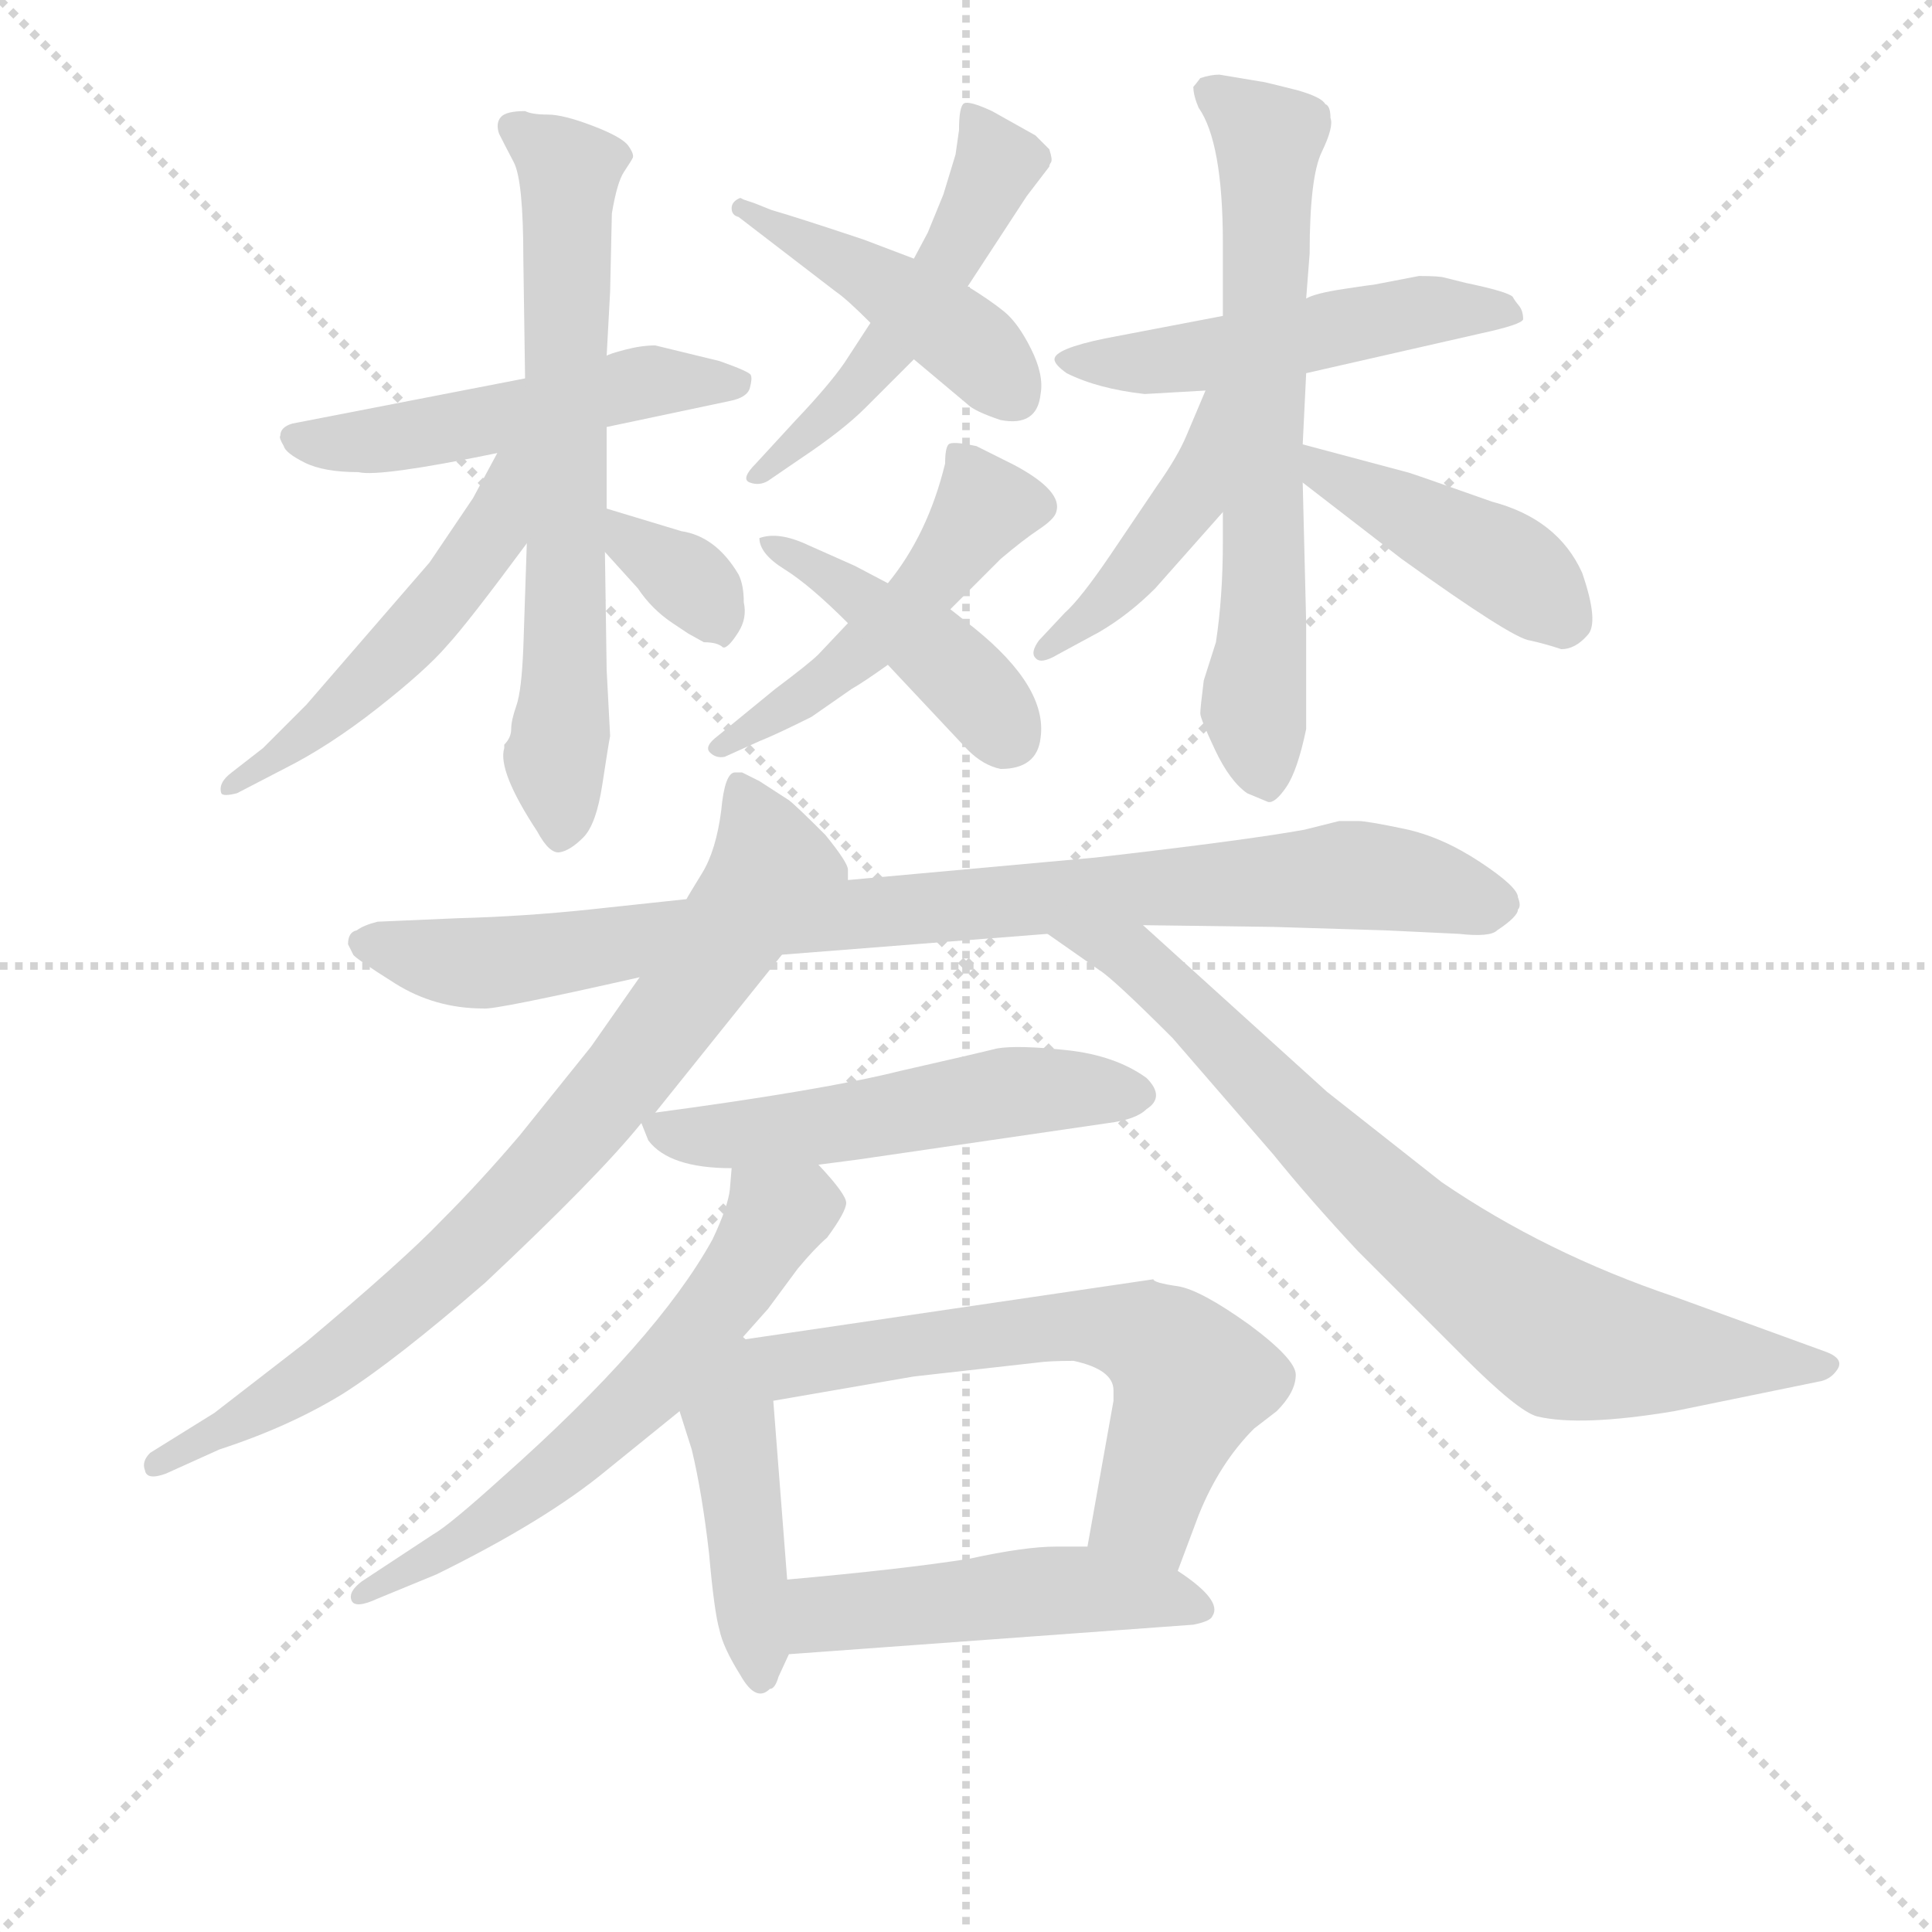 <svg version="1.1" viewBox="0 0 1024 1024" xmlns="http://www.w3.org/2000/svg">
  <g stroke="lightgray" stroke-dasharray="1,1" stroke-width="1" transform="scale(4, 4)">
    <line x1="0" y1="0" x2="256" y2="256"></line>
    <line x1="256" y1="0" x2="0" y2="256"></line>
    <line x1="128" y1="0" x2="128" y2="256"></line>
    <line x1="0" y1="128" x2="256" y2="128"></line>
  </g>
<g transform="scale(0.92, -0.92) translate(60, -900)">
   <style type="text/css">
    @keyframes keyframes0 {
      from {
       stroke: blue;
       stroke-dashoffset: 518;
       stroke-width: 128;
       }
       63% {
       animation-timing-function: step-end;
       stroke: blue;
       stroke-dashoffset: 0;
       stroke-width: 128;
       }
       to {
       stroke: black;
       stroke-width: 1024;
       }
       }
       #make-me-a-hanzi-animation-0 {
         animation: keyframes0 0.672s both;
         animation-delay: 0s;
         animation-timing-function: linear;
       }
    @keyframes keyframes1 {
      from {
       stroke: blue;
       stroke-dashoffset: 675;
       stroke-width: 128;
       }
       69% {
       animation-timing-function: step-end;
       stroke: blue;
       stroke-dashoffset: 0;
       stroke-width: 128;
       }
       to {
       stroke: black;
       stroke-width: 1024;
       }
       }
       #make-me-a-hanzi-animation-1 {
         animation: keyframes1 0.799s both;
         animation-delay: 0.672s;
         animation-timing-function: linear;
       }
    @keyframes keyframes2 {
      from {
       stroke: blue;
       stroke-dashoffset: 515;
       stroke-width: 128;
       }
       63% {
       animation-timing-function: step-end;
       stroke: blue;
       stroke-dashoffset: 0;
       stroke-width: 128;
       }
       to {
       stroke: black;
       stroke-width: 1024;
       }
       }
       #make-me-a-hanzi-animation-2 {
         animation: keyframes2 0.669s both;
         animation-delay: 1.471s;
         animation-timing-function: linear;
       }
    @keyframes keyframes3 {
      from {
       stroke: blue;
       stroke-dashoffset: 348;
       stroke-width: 128;
       }
       53% {
       animation-timing-function: step-end;
       stroke: blue;
       stroke-dashoffset: 0;
       stroke-width: 128;
       }
       to {
       stroke: black;
       stroke-width: 1024;
       }
       }
       #make-me-a-hanzi-animation-3 {
         animation: keyframes3 0.533s both;
         animation-delay: 2.14s;
         animation-timing-function: linear;
       }
    @keyframes keyframes4 {
      from {
       stroke: blue;
       stroke-dashoffset: 516;
       stroke-width: 128;
       }
       63% {
       animation-timing-function: step-end;
       stroke: blue;
       stroke-dashoffset: 0;
       stroke-width: 128;
       }
       to {
       stroke: black;
       stroke-width: 1024;
       }
       }
       #make-me-a-hanzi-animation-4 {
         animation: keyframes4 0.67s both;
         animation-delay: 2.673s;
         animation-timing-function: linear;
       }
    @keyframes keyframes5 {
      from {
       stroke: blue;
       stroke-dashoffset: 449;
       stroke-width: 128;
       }
       59% {
       animation-timing-function: step-end;
       stroke: blue;
       stroke-dashoffset: 0;
       stroke-width: 128;
       }
       to {
       stroke: black;
       stroke-width: 1024;
       }
       }
       #make-me-a-hanzi-animation-5 {
         animation: keyframes5 0.615s both;
         animation-delay: 3.343s;
         animation-timing-function: linear;
       }
    @keyframes keyframes6 {
      from {
       stroke: blue;
       stroke-dashoffset: 499;
       stroke-width: 128;
       }
       62% {
       animation-timing-function: step-end;
       stroke: blue;
       stroke-dashoffset: 0;
       stroke-width: 128;
       }
       to {
       stroke: black;
       stroke-width: 1024;
       }
       }
       #make-me-a-hanzi-animation-6 {
         animation: keyframes6 0.656s both;
         animation-delay: 3.958s;
         animation-timing-function: linear;
       }
    @keyframes keyframes7 {
      from {
       stroke: blue;
       stroke-dashoffset: 433;
       stroke-width: 128;
       }
       58% {
       animation-timing-function: step-end;
       stroke: blue;
       stroke-dashoffset: 0;
       stroke-width: 128;
       }
       to {
       stroke: black;
       stroke-width: 1024;
       }
       }
       #make-me-a-hanzi-animation-7 {
         animation: keyframes7 0.602s both;
         animation-delay: 4.615s;
         animation-timing-function: linear;
       }
    @keyframes keyframes8 {
      from {
       stroke: blue;
       stroke-dashoffset: 516;
       stroke-width: 128;
       }
       63% {
       animation-timing-function: step-end;
       stroke: blue;
       stroke-dashoffset: 0;
       stroke-width: 128;
       }
       to {
       stroke: black;
       stroke-width: 1024;
       }
       }
       #make-me-a-hanzi-animation-8 {
         animation: keyframes8 0.67s both;
         animation-delay: 5.217s;
         animation-timing-function: linear;
       }
    @keyframes keyframes9 {
      from {
       stroke: blue;
       stroke-dashoffset: 667;
       stroke-width: 128;
       }
       68% {
       animation-timing-function: step-end;
       stroke: blue;
       stroke-dashoffset: 0;
       stroke-width: 128;
       }
       to {
       stroke: black;
       stroke-width: 1024;
       }
       }
       #make-me-a-hanzi-animation-9 {
         animation: keyframes9 0.793s both;
         animation-delay: 5.887s;
         animation-timing-function: linear;
       }
    @keyframes keyframes10 {
      from {
       stroke: blue;
       stroke-dashoffset: 437;
       stroke-width: 128;
       }
       59% {
       animation-timing-function: step-end;
       stroke: blue;
       stroke-dashoffset: 0;
       stroke-width: 128;
       }
       to {
       stroke: black;
       stroke-width: 1024;
       }
       }
       #make-me-a-hanzi-animation-10 {
         animation: keyframes10 0.606s both;
         animation-delay: 6.68s;
         animation-timing-function: linear;
       }
    @keyframes keyframes11 {
      from {
       stroke: blue;
       stroke-dashoffset: 432;
       stroke-width: 128;
       }
       58% {
       animation-timing-function: step-end;
       stroke: blue;
       stroke-dashoffset: 0;
       stroke-width: 128;
       }
       to {
       stroke: black;
       stroke-width: 1024;
       }
       }
       #make-me-a-hanzi-animation-11 {
         animation: keyframes11 0.602s both;
         animation-delay: 7.285s;
         animation-timing-function: linear;
       }
    @keyframes keyframes12 {
      from {
       stroke: blue;
       stroke-dashoffset: 916;
       stroke-width: 128;
       }
       75% {
       animation-timing-function: step-end;
       stroke: blue;
       stroke-dashoffset: 0;
       stroke-width: 128;
       }
       to {
       stroke: black;
       stroke-width: 1024;
       }
       }
       #make-me-a-hanzi-animation-12 {
         animation: keyframes12 0.995s both;
         animation-delay: 7.887s;
         animation-timing-function: linear;
       }
    @keyframes keyframes13 {
      from {
       stroke: blue;
       stroke-dashoffset: 808;
       stroke-width: 128;
       }
       72% {
       animation-timing-function: step-end;
       stroke: blue;
       stroke-dashoffset: 0;
       stroke-width: 128;
       }
       to {
       stroke: black;
       stroke-width: 1024;
       }
       }
       #make-me-a-hanzi-animation-13 {
         animation: keyframes13 0.908s both;
         animation-delay: 8.882s;
         animation-timing-function: linear;
       }
    @keyframes keyframes14 {
      from {
       stroke: blue;
       stroke-dashoffset: 782;
       stroke-width: 128;
       }
       72% {
       animation-timing-function: step-end;
       stroke: blue;
       stroke-dashoffset: 0;
       stroke-width: 128;
       }
       to {
       stroke: black;
       stroke-width: 1024;
       }
       }
       #make-me-a-hanzi-animation-14 {
         animation: keyframes14 0.886s both;
         animation-delay: 9.79s;
         animation-timing-function: linear;
       }
    @keyframes keyframes15 {
      from {
       stroke: blue;
       stroke-dashoffset: 536;
       stroke-width: 128;
       }
       64% {
       animation-timing-function: step-end;
       stroke: blue;
       stroke-dashoffset: 0;
       stroke-width: 128;
       }
       to {
       stroke: black;
       stroke-width: 1024;
       }
       }
       #make-me-a-hanzi-animation-15 {
         animation: keyframes15 0.686s both;
         animation-delay: 10.676s;
         animation-timing-function: linear;
       }
    @keyframes keyframes16 {
      from {
       stroke: blue;
       stroke-dashoffset: 614;
       stroke-width: 128;
       }
       67% {
       animation-timing-function: step-end;
       stroke: blue;
       stroke-dashoffset: 0;
       stroke-width: 128;
       }
       to {
       stroke: black;
       stroke-width: 1024;
       }
       }
       #make-me-a-hanzi-animation-16 {
         animation: keyframes16 0.75s both;
         animation-delay: 11.362s;
         animation-timing-function: linear;
       }
    @keyframes keyframes17 {
      from {
       stroke: blue;
       stroke-dashoffset: 441;
       stroke-width: 128;
       }
       59% {
       animation-timing-function: step-end;
       stroke: blue;
       stroke-dashoffset: 0;
       stroke-width: 128;
       }
       to {
       stroke: black;
       stroke-width: 1024;
       }
       }
       #make-me-a-hanzi-animation-17 {
         animation: keyframes17 0.609s both;
         animation-delay: 12.112s;
         animation-timing-function: linear;
       }
    @keyframes keyframes18 {
      from {
       stroke: blue;
       stroke-dashoffset: 632;
       stroke-width: 128;
       }
       67% {
       animation-timing-function: step-end;
       stroke: blue;
       stroke-dashoffset: 0;
       stroke-width: 128;
       }
       to {
       stroke: black;
       stroke-width: 1024;
       }
       }
       #make-me-a-hanzi-animation-18 {
         animation: keyframes18 0.764s both;
         animation-delay: 12.721s;
         animation-timing-function: linear;
       }
    @keyframes keyframes19 {
      from {
       stroke: blue;
       stroke-dashoffset: 493;
       stroke-width: 128;
       }
       62% {
       animation-timing-function: step-end;
       stroke: blue;
       stroke-dashoffset: 0;
       stroke-width: 128;
       }
       to {
       stroke: black;
       stroke-width: 1024;
       }
       }
       #make-me-a-hanzi-animation-19 {
         animation: keyframes19 0.651s both;
         animation-delay: 13.485s;
         animation-timing-function: linear;
       }
</style>
<path d="M 289.5 654.0 L 360.5 669.0 Q 370.5 671.0 372.0 676.5 Q 373.5 682.0 372.5 684.0 Q 371.5 686.0 354.5 692.0 L 317.5 701.0 Q 309.5 701.0 300.0 698.5 Q 290.5 696.0 289.5 695.0 L 242.5 682.0 L 108.5 656.0 Q 101.5 654.0 101.5 649.0 Q 100.5 648.0 103.5 643.0 Q 104.5 639.0 115.5 633.5 Q 126.5 628.0 146.5 628.0 Q 158.5 625.0 226.5 639.0 L 289.5 654.0 Z" fill="lightgray"></path> 
<path d="M 230.5 471.0 L 230.5 469.0 Q 226.5 456.0 249.5 421.0 Q 256.5 408.0 262.5 409.0 Q 268.5 410.0 276.0 417.5 Q 283.5 425.0 287.0 448.0 Q 290.5 471.0 291.5 476.0 L 289.5 514.0 L 288.5 582.0 L 289.5 607.0 L 289.5 654.0 L 289.5 695.0 L 291.5 732.0 L 292.5 777.0 Q 295.5 795.0 299.5 801.0 Q 303.5 807.0 304.5 809.0 Q 305.5 811.0 302.0 816.0 Q 298.5 821.0 281.5 827.5 Q 264.5 834.0 255.5 834.0 Q 246.5 834.0 242.5 836.0 Q 231.5 836.0 228.5 832.5 Q 225.5 829.0 227.5 823.0 Q 230.5 817.0 236.0 806.5 Q 241.5 796.0 241.5 751.0 L 242.5 682.0 L 243.5 587.0 L 241.5 527.0 Q 240.5 502.0 237.5 493.5 Q 234.5 485.0 234.5 480.0 Q 234.5 475.0 230.5 471.0 Z" fill="lightgray"></path> 
<path d="M 226.5 639.0 L 212.5 613.0 L 187.5 576.0 L 116.5 494.0 L 91.5 469.0 L 73.5 455.0 Q 65.5 449.0 67.5 443.0 Q 68.5 441.0 76.5 443.0 L 103.5 457.0 Q 129.5 470.0 157.5 492.0 Q 185.5 514.0 197.5 528.0 Q 209.5 541.0 243.5 587.0 C 290.5 650.0 240.5 665.0 226.5 639.0 Z" fill="lightgray"></path> 
<path d="M 288.5 582.0 L 307.5 561.0 Q 315.5 549.0 327.5 541.0 L 336.5 535.0 L 345.5 530.0 Q 353.5 530.0 356.5 527.0 L 357.5 527.0 Q 360.5 528.0 365.5 536.0 Q 370.5 544.0 368.5 553.0 Q 368.5 563.0 365.5 569.0 Q 352.5 591.0 332.5 594.0 L 289.5 607.0 C 260.5 616.0 268.5 604.0 288.5 582.0 Z" fill="lightgray"></path> 
<path d="M 544.5 804.0 Q 544.5 805.0 545.5 806.5 Q 546.5 808.0 544.5 814.0 L 536.5 822.0 L 511.5 836.0 Q 498.5 842.0 495.5 840.5 Q 492.5 839.0 492.5 825.0 L 490.5 811.0 L 483.5 788.0 L 474.5 766.0 L 466.5 751.0 L 441.5 714.0 L 426.5 691.0 Q 417.5 678.0 398.5 658.0 L 375.5 633.0 Q 366.5 624.0 372.0 622.0 Q 377.5 620.0 382.5 623.0 L 401.5 636.0 Q 425.5 652.0 438.5 665.0 L 466.5 693.0 L 497.5 735.0 L 531.5 787.0 L 544.5 804.0 Z" fill="lightgray"></path> 
<path d="M 466.5 751.0 L 437.5 762.0 Q 398.5 775.0 384.5 779.0 L 374.5 783.0 L 368.5 785.0 L 366.5 786.0 Q 361.5 784.0 361.5 780.0 Q 361.5 776.0 365.5 775.0 L 421.5 732.0 Q 427.5 728.0 441.5 714.0 L 466.5 693.0 L 497.5 667.0 Q 501.5 663.0 516.5 658.0 Q 537.5 654.0 539.5 673.0 Q 541.5 684.0 534.0 699.0 Q 526.5 714.0 518.5 720.5 Q 510.5 727.0 497.5 735.0 L 466.5 751.0 Z" fill="lightgray"></path> 
<path d="M 428.5 541.0 L 411.5 523.0 Q 406.5 518.0 386.5 503.0 L 353.5 476.0 Q 345.5 470.0 349.0 466.5 Q 352.5 463.0 357.5 464.0 L 377.5 473.0 Q 387.5 477.0 407.5 487.0 L 430.5 503.0 Q 437.5 507.0 451.5 517.0 L 487.5 549.0 L 516.5 578.0 Q 529.5 589.0 538.5 595.0 Q 547.5 601.0 548.5 605.0 Q 552.5 617.0 524.5 632.0 L 502.5 643.0 Q 488.5 646.0 486.5 644.0 Q 484.5 642.0 484.5 633.0 Q 474.5 592.0 451.5 564.0 L 428.5 541.0 Z" fill="lightgray"></path> 
<path d="M 451.5 564.0 L 432.5 574.0 L 405.5 586.0 Q 388.5 594.0 377.5 590.0 Q 377.5 581.0 392.0 572.0 Q 406.5 563.0 428.5 541.0 L 451.5 517.0 L 497.5 468.0 Q 506.5 459.0 516.5 457.0 Q 537.5 457.0 539.5 475.0 Q 543.5 504.0 501.5 538.0 L 487.5 549.0 L 451.5 564.0 Z" fill="lightgray"></path> 
<path d="M 692.5 685.0 L 793.5 708.0 Q 816.5 713.0 817.5 716.0 Q 817.5 721.0 815.0 724.0 Q 812.5 727.0 811.5 729.0 Q 808.5 732.0 784.5 737.0 L 772.5 740.0 Q 769.5 741.0 757.5 741.0 L 731.5 736.0 Q 730.5 736.0 714.0 733.5 Q 697.5 731.0 692.5 728.0 L 644.5 718.0 L 576.5 705.0 Q 547.5 699.0 547.5 693.0 Q 547.5 690.0 554.5 685.0 Q 572.5 676.0 599.5 673.0 L 634.5 675.0 L 692.5 685.0 Z" fill="lightgray"></path> 
<path d="M 690.5 644.0 L 692.5 685.0 L 692.5 728.0 L 694.5 754.0 Q 694.5 798.0 701.5 812.5 Q 708.5 827.0 706.5 832.0 Q 706.5 839.0 703.5 840.0 Q 701.5 844.0 687.5 848.0 L 675.5 851.0 Q 667.5 853.0 666.5 853.0 L 642.5 857.0 Q 637.5 857.0 631.5 855.0 Q 628.5 851.0 627.5 850.0 Q 627.5 845.0 630.5 838.0 Q 644.5 818.0 644.5 760.0 L 644.5 718.0 L 644.5 605.0 L 644.5 588.0 Q 644.5 556.0 640.5 530.0 L 633.5 508.0 Q 631.5 492.0 631.5 489.0 Q 631.5 486.0 640.0 468.0 Q 648.5 450.0 658.5 443.0 L 670.5 438.0 Q 674.5 437.0 681.0 446.5 Q 687.5 456.0 692.5 480.0 L 692.5 541.0 L 690.5 622.0 L 690.5 644.0 Z" fill="lightgray"></path> 
<path d="M 634.5 675.0 L 623.5 649.0 Q 618.5 637.0 606.5 620.0 L 579.5 580.0 Q 562.5 555.0 553.5 547.0 L 538.5 531.0 Q 533.5 524.0 536.5 521.0 Q 539.5 517.0 549.5 523.0 L 573.5 536.0 Q 590.5 546.0 605.5 561.0 L 644.5 605.0 C 711.5 680.0 646.5 703.0 634.5 675.0 Z" fill="lightgray"></path> 
<path d="M 690.5 622.0 L 747.5 578.0 Q 811.5 532.0 821.5 531.0 Q 830.5 529.0 839.5 526.0 Q 847.5 526.0 854.5 534.0 Q 861.5 541.0 851.5 570.0 Q 837.5 601.0 799.5 611.0 Q 751.5 628.0 750.5 628.0 L 690.5 644.0 C 661.5 652.0 666.5 640.0 690.5 622.0 Z" fill="lightgray"></path> 
<path d="M 390.5 350.0 L 543.5 362.0 L 598.5 367.0 L 673.5 366.0 L 738.5 364.0 L 780.5 362.0 Q 798.5 360.0 802.5 364.0 Q 814.5 372.0 814.5 376.0 Q 816.5 378.0 814.5 383.0 Q 814.5 389.0 792.5 403.5 Q 770.5 418.0 749.0 422.5 Q 727.5 427.0 722.5 427.0 L 711.5 427.0 L 691.5 422.0 Q 658.5 416.0 571.5 406.0 L 428.5 393.0 L 335.5 382.0 L 279.5 376.0 Q 241.5 372.0 203.5 371.0 L 157.5 369.0 Q 149.5 367.0 145.5 364.0 Q 140.5 363.0 140.5 356.0 L 143.5 350.0 Q 144.5 348.0 167.5 333.5 Q 190.5 319.0 218.5 319.0 Q 224.5 318.0 308.5 337.0 L 390.5 350.0 Z" fill="lightgray"></path> 
<path d="M 317.5 259.0 L 390.5 350.0 C 409.5 373.0 429.5 390.0 428.5 393.0 L 428.5 399.0 Q 428.5 403.0 415.5 419.0 Q 398.5 436.0 394.5 439.0 L 377.5 450.0 L 367.5 455.0 L 363.5 455.0 Q 357.5 455.0 355.5 433.0 Q 352.5 410.0 344.5 397.0 Q 336.5 384.0 335.5 382.0 L 308.5 337.0 L 280.5 297.0 L 239.5 246.0 Q 216.5 219.0 194.5 197.0 Q 172.5 174.0 116.5 127.0 L 63.5 86.0 L 26.5 63.0 Q 21.5 58.0 23.5 53.0 Q 24.5 47.0 35.5 51.0 L 66.5 65.0 Q 106.5 78.0 137.5 97.0 Q 167.5 116.0 219.5 161.0 Q 284.5 222.0 309.5 253.0 L 317.5 259.0 Z" fill="lightgray"></path> 
<path d="M 543.5 362.0 L 573.5 341.0 Q 581.5 336.0 615.5 302.0 L 673.5 235.0 Q 694.5 209.0 722.5 179.0 L 783.5 118.0 Q 814.5 87.0 825.5 84.0 Q 850.5 78.0 904.5 87.0 L 987.5 104.0 Q 994.5 105.0 998.5 111.0 Q 1002.5 117.0 992.5 121.0 L 904.5 153.0 Q 830.5 178.0 770.5 219.0 L 704.5 271.0 L 598.5 367.0 C 576.5 387.0 518.5 379.0 543.5 362.0 Z" fill="lightgray"></path> 
<path d="M 411.5 229.0 L 434.5 232.0 L 578.5 253.0 Q 594.5 255.0 600.5 261.0 Q 611.5 268.0 600.5 279.0 Q 582.5 292.0 554.5 295.0 Q 526.5 298.0 514.5 296.0 Q 502.5 293.0 458.5 283.0 Q 414.5 272.0 317.5 259.0 C 307.5 258.0 307.5 258.0 309.5 253.0 L 313.5 243.0 Q 325.5 227.0 361.5 227.0 L 411.5 229.0 Z" fill="lightgray"></path> 
<path d="M 366.5 128.0 L 382.5 146.0 L 399.5 169.0 Q 409.5 181.0 416.5 187.0 Q 427.5 202.0 427.5 207.0 Q 427.5 212.0 411.5 229.0 C 391.5 251.0 363.5 257.0 361.5 227.0 L 360.5 215.0 Q 359.5 205.0 350.5 186.0 Q 318.5 128.0 229.5 49.0 Q 198.5 21.0 189.5 16.0 L 148.5 -11.0 Q 140.5 -17.0 142.5 -22.0 Q 144.5 -27.0 157.5 -21.0 L 191.5 -7.0 Q 254.5 24.0 289.5 53.0 L 331.5 87.0 L 366.5 128.0 Z" fill="lightgray"></path> 
<path d="M 331.5 87.0 L 338.5 65.0 Q 344.5 40.0 348.5 5.0 Q 351.5 -29.0 354.5 -39.0 Q 356.5 -49.0 366.5 -65.0 Q 375.5 -81.0 383.5 -73.0 Q 386.5 -73.0 388.5 -66.0 L 394.5 -53.0 L 393.5 -10.0 L 385.5 93.0 C 381.5 149.0 308.5 159.0 331.5 87.0 Z" fill="lightgray"></path> 
<path d="M 618.5 -5.0 L 630.5 27.0 Q 642.5 57.0 662.5 77.0 L 675.5 87.0 Q 686.5 98.0 686.5 108.0 Q 686.5 117.0 659.5 137.0 Q 631.5 157.0 618.5 159.0 Q 604.5 161.0 604.5 163.0 L 366.5 128.0 C 336.5 124.0 355.5 88.0 385.5 93.0 L 466.5 107.0 L 537.5 115.0 Q 544.5 116.0 558.5 116.0 Q 581.5 111.0 581.5 99.0 L 581.5 93.0 L 566.5 9.0 C 561.5 -21.0 607.5 -33.0 618.5 -5.0 Z" fill="lightgray"></path> 
<path d="M 394.5 -53.0 L 627.5 -36.0 Q 637.5 -34.0 638.5 -31.0 Q 644.5 -22.0 618.5 -5.0 C 598.5 9.0 596.5 9.0 566.5 9.0 L 548.5 9.0 Q 530.5 9.0 498.5 2.0 Q 460.5 -4.0 393.5 -10.0 C 363.5 -13.0 364.5 -55.0 394.5 -53.0 Z" fill="lightgray"></path> 
      <clipPath id="make-me-a-hanzi-clip-0">
      <path d="M 289.5 654.0 L 360.5 669.0 Q 370.5 671.0 372.0 676.5 Q 373.5 682.0 372.5 684.0 Q 371.5 686.0 354.5 692.0 L 317.5 701.0 Q 309.5 701.0 300.0 698.5 Q 290.5 696.0 289.5 695.0 L 242.5 682.0 L 108.5 656.0 Q 101.5 654.0 101.5 649.0 Q 100.5 648.0 103.5 643.0 Q 104.5 639.0 115.5 633.5 Q 126.5 628.0 146.5 628.0 Q 158.5 625.0 226.5 639.0 L 289.5 654.0 Z" fill="lightgray"></path>
      </clipPath>
      <path clip-path="url(#make-me-a-hanzi-clip-0)" d="M 109.5 648.0 L 155.5 646.0 L 319.5 681.0 L 367.5 681.0 " fill="none" id="make-me-a-hanzi-animation-0" stroke-dasharray="390 780" stroke-linecap="round"></path>

      <clipPath id="make-me-a-hanzi-clip-1">
      <path d="M 230.5 471.0 L 230.5 469.0 Q 226.5 456.0 249.5 421.0 Q 256.5 408.0 262.5 409.0 Q 268.5 410.0 276.0 417.5 Q 283.5 425.0 287.0 448.0 Q 290.5 471.0 291.5 476.0 L 289.5 514.0 L 288.5 582.0 L 289.5 607.0 L 289.5 654.0 L 289.5 695.0 L 291.5 732.0 L 292.5 777.0 Q 295.5 795.0 299.5 801.0 Q 303.5 807.0 304.5 809.0 Q 305.5 811.0 302.0 816.0 Q 298.5 821.0 281.5 827.5 Q 264.5 834.0 255.5 834.0 Q 246.5 834.0 242.5 836.0 Q 231.5 836.0 228.5 832.5 Q 225.5 829.0 227.5 823.0 Q 230.5 817.0 236.0 806.5 Q 241.5 796.0 241.5 751.0 L 242.5 682.0 L 243.5 587.0 L 241.5 527.0 Q 240.5 502.0 237.5 493.5 Q 234.5 485.0 234.5 480.0 Q 234.5 475.0 230.5 471.0 Z" fill="lightgray"></path>
      </clipPath>
      <path clip-path="url(#make-me-a-hanzi-clip-1)" d="M 237.5 827.0 L 265.5 805.0 L 267.5 797.0 L 263.5 422.0 " fill="none" id="make-me-a-hanzi-animation-1" stroke-dasharray="547 1094" stroke-linecap="round"></path>

      <clipPath id="make-me-a-hanzi-clip-2">
      <path d="M 226.5 639.0 L 212.5 613.0 L 187.5 576.0 L 116.5 494.0 L 91.5 469.0 L 73.5 455.0 Q 65.5 449.0 67.5 443.0 Q 68.5 441.0 76.5 443.0 L 103.5 457.0 Q 129.5 470.0 157.5 492.0 Q 185.5 514.0 197.5 528.0 Q 209.5 541.0 243.5 587.0 C 290.5 650.0 240.5 665.0 226.5 639.0 Z" fill="lightgray"></path>
      </clipPath>
      <path clip-path="url(#make-me-a-hanzi-clip-2)" d="M 240.5 636.0 L 231.5 628.0 L 222.5 589.0 L 180.5 537.0 L 120.5 481.0 L 72.5 448.0 " fill="none" id="make-me-a-hanzi-animation-2" stroke-dasharray="387 774" stroke-linecap="round"></path>

      <clipPath id="make-me-a-hanzi-clip-3">
      <path d="M 288.5 582.0 L 307.5 561.0 Q 315.5 549.0 327.5 541.0 L 336.5 535.0 L 345.5 530.0 Q 353.5 530.0 356.5 527.0 L 357.5 527.0 Q 360.5 528.0 365.5 536.0 Q 370.5 544.0 368.5 553.0 Q 368.5 563.0 365.5 569.0 Q 352.5 591.0 332.5 594.0 L 289.5 607.0 C 260.5 616.0 268.5 604.0 288.5 582.0 Z" fill="lightgray"></path>
      </clipPath>
      <path clip-path="url(#make-me-a-hanzi-clip-3)" d="M 295.5 601.0 L 302.5 588.0 L 341.5 561.0 L 357.5 536.0 " fill="none" id="make-me-a-hanzi-animation-3" stroke-dasharray="220 440" stroke-linecap="round"></path>

      <clipPath id="make-me-a-hanzi-clip-4">
      <path d="M 544.5 804.0 Q 544.5 805.0 545.5 806.5 Q 546.5 808.0 544.5 814.0 L 536.5 822.0 L 511.5 836.0 Q 498.5 842.0 495.5 840.5 Q 492.5 839.0 492.5 825.0 L 490.5 811.0 L 483.5 788.0 L 474.5 766.0 L 466.5 751.0 L 441.5 714.0 L 426.5 691.0 Q 417.5 678.0 398.5 658.0 L 375.5 633.0 Q 366.5 624.0 372.0 622.0 Q 377.5 620.0 382.5 623.0 L 401.5 636.0 Q 425.5 652.0 438.5 665.0 L 466.5 693.0 L 497.5 735.0 L 531.5 787.0 L 544.5 804.0 Z" fill="lightgray"></path>
      </clipPath>
      <path clip-path="url(#make-me-a-hanzi-clip-4)" d="M 497.5 832.0 L 514.5 806.0 L 487.5 751.0 L 416.5 659.0 L 376.5 627.0 " fill="none" id="make-me-a-hanzi-animation-4" stroke-dasharray="388 776" stroke-linecap="round"></path>

      <clipPath id="make-me-a-hanzi-clip-5">
      <path d="M 466.5 751.0 L 437.5 762.0 Q 398.5 775.0 384.5 779.0 L 374.5 783.0 L 368.5 785.0 L 366.5 786.0 Q 361.5 784.0 361.5 780.0 Q 361.5 776.0 365.5 775.0 L 421.5 732.0 Q 427.5 728.0 441.5 714.0 L 466.5 693.0 L 497.5 667.0 Q 501.5 663.0 516.5 658.0 Q 537.5 654.0 539.5 673.0 Q 541.5 684.0 534.0 699.0 Q 526.5 714.0 518.5 720.5 Q 510.5 727.0 497.5 735.0 L 466.5 751.0 Z" fill="lightgray"></path>
      </clipPath>
      <path clip-path="url(#make-me-a-hanzi-clip-5)" d="M 365.5 782.0 L 480.5 715.0 L 523.5 673.0 " fill="none" id="make-me-a-hanzi-animation-5" stroke-dasharray="321 642" stroke-linecap="round"></path>

      <clipPath id="make-me-a-hanzi-clip-6">
      <path d="M 428.5 541.0 L 411.5 523.0 Q 406.5 518.0 386.5 503.0 L 353.5 476.0 Q 345.5 470.0 349.0 466.5 Q 352.5 463.0 357.5 464.0 L 377.5 473.0 Q 387.5 477.0 407.5 487.0 L 430.5 503.0 Q 437.5 507.0 451.5 517.0 L 487.5 549.0 L 516.5 578.0 Q 529.5 589.0 538.5 595.0 Q 547.5 601.0 548.5 605.0 Q 552.5 617.0 524.5 632.0 L 502.5 643.0 Q 488.5 646.0 486.5 644.0 Q 484.5 642.0 484.5 633.0 Q 474.5 592.0 451.5 564.0 L 428.5 541.0 Z" fill="lightgray"></path>
      </clipPath>
      <path clip-path="url(#make-me-a-hanzi-clip-6)" d="M 490.5 638.0 L 507.5 608.0 L 487.5 578.0 L 417.5 509.0 L 354.5 470.0 " fill="none" id="make-me-a-hanzi-animation-6" stroke-dasharray="371 742" stroke-linecap="round"></path>

      <clipPath id="make-me-a-hanzi-clip-7">
      <path d="M 451.5 564.0 L 432.5 574.0 L 405.5 586.0 Q 388.5 594.0 377.5 590.0 Q 377.5 581.0 392.0 572.0 Q 406.5 563.0 428.5 541.0 L 451.5 517.0 L 497.5 468.0 Q 506.5 459.0 516.5 457.0 Q 537.5 457.0 539.5 475.0 Q 543.5 504.0 501.5 538.0 L 487.5 549.0 L 451.5 564.0 Z" fill="lightgray"></path>
      </clipPath>
      <path clip-path="url(#make-me-a-hanzi-clip-7)" d="M 383.5 587.0 L 472.5 530.0 L 519.5 476.0 " fill="none" id="make-me-a-hanzi-animation-7" stroke-dasharray="305 610" stroke-linecap="round"></path>

      <clipPath id="make-me-a-hanzi-clip-8">
      <path d="M 692.5 685.0 L 793.5 708.0 Q 816.5 713.0 817.5 716.0 Q 817.5 721.0 815.0 724.0 Q 812.5 727.0 811.5 729.0 Q 808.5 732.0 784.5 737.0 L 772.5 740.0 Q 769.5 741.0 757.5 741.0 L 731.5 736.0 Q 730.5 736.0 714.0 733.5 Q 697.5 731.0 692.5 728.0 L 644.5 718.0 L 576.5 705.0 Q 547.5 699.0 547.5 693.0 Q 547.5 690.0 554.5 685.0 Q 572.5 676.0 599.5 673.0 L 634.5 675.0 L 692.5 685.0 Z" fill="lightgray"></path>
      </clipPath>
      <path clip-path="url(#make-me-a-hanzi-clip-8)" d="M 554.5 692.0 L 604.5 691.0 L 763.5 722.0 L 811.5 719.0 " fill="none" id="make-me-a-hanzi-animation-8" stroke-dasharray="388 776" stroke-linecap="round"></path>

      <clipPath id="make-me-a-hanzi-clip-9">
      <path d="M 690.5 644.0 L 692.5 685.0 L 692.5 728.0 L 694.5 754.0 Q 694.5 798.0 701.5 812.5 Q 708.5 827.0 706.5 832.0 Q 706.5 839.0 703.5 840.0 Q 701.5 844.0 687.5 848.0 L 675.5 851.0 Q 667.5 853.0 666.5 853.0 L 642.5 857.0 Q 637.5 857.0 631.5 855.0 Q 628.5 851.0 627.5 850.0 Q 627.5 845.0 630.5 838.0 Q 644.5 818.0 644.5 760.0 L 644.5 718.0 L 644.5 605.0 L 644.5 588.0 Q 644.5 556.0 640.5 530.0 L 633.5 508.0 Q 631.5 492.0 631.5 489.0 Q 631.5 486.0 640.0 468.0 Q 648.5 450.0 658.5 443.0 L 670.5 438.0 Q 674.5 437.0 681.0 446.5 Q 687.5 456.0 692.5 480.0 L 692.5 541.0 L 690.5 622.0 L 690.5 644.0 Z" fill="lightgray"></path>
      </clipPath>
      <path clip-path="url(#make-me-a-hanzi-clip-9)" d="M 637.5 846.0 L 670.5 818.0 L 668.5 561.0 L 662.5 498.0 L 668.5 451.0 " fill="none" id="make-me-a-hanzi-animation-9" stroke-dasharray="539 1078" stroke-linecap="round"></path>

      <clipPath id="make-me-a-hanzi-clip-10">
      <path d="M 634.5 675.0 L 623.5 649.0 Q 618.5 637.0 606.5 620.0 L 579.5 580.0 Q 562.5 555.0 553.5 547.0 L 538.5 531.0 Q 533.5 524.0 536.5 521.0 Q 539.5 517.0 549.5 523.0 L 573.5 536.0 Q 590.5 546.0 605.5 561.0 L 644.5 605.0 C 711.5 680.0 646.5 703.0 634.5 675.0 Z" fill="lightgray"></path>
      </clipPath>
      <path clip-path="url(#make-me-a-hanzi-clip-10)" d="M 640.5 670.0 L 625.5 612.0 L 590.5 567.0 L 542.5 525.0 " fill="none" id="make-me-a-hanzi-animation-10" stroke-dasharray="309 618" stroke-linecap="round"></path>

      <clipPath id="make-me-a-hanzi-clip-11">
      <path d="M 690.5 622.0 L 747.5 578.0 Q 811.5 532.0 821.5 531.0 Q 830.5 529.0 839.5 526.0 Q 847.5 526.0 854.5 534.0 Q 861.5 541.0 851.5 570.0 Q 837.5 601.0 799.5 611.0 Q 751.5 628.0 750.5 628.0 L 690.5 644.0 C 661.5 652.0 666.5 640.0 690.5 622.0 Z" fill="lightgray"></path>
      </clipPath>
      <path clip-path="url(#make-me-a-hanzi-clip-11)" d="M 697.5 639.0 L 703.5 627.0 L 805.5 576.0 L 841.5 543.0 " fill="none" id="make-me-a-hanzi-animation-11" stroke-dasharray="304 608" stroke-linecap="round"></path>

      <clipPath id="make-me-a-hanzi-clip-12">
      <path d="M 390.5 350.0 L 543.5 362.0 L 598.5 367.0 L 673.5 366.0 L 738.5 364.0 L 780.5 362.0 Q 798.5 360.0 802.5 364.0 Q 814.5 372.0 814.5 376.0 Q 816.5 378.0 814.5 383.0 Q 814.5 389.0 792.5 403.5 Q 770.5 418.0 749.0 422.5 Q 727.5 427.0 722.5 427.0 L 711.5 427.0 L 691.5 422.0 Q 658.5 416.0 571.5 406.0 L 428.5 393.0 L 335.5 382.0 L 279.5 376.0 Q 241.5 372.0 203.5 371.0 L 157.5 369.0 Q 149.5 367.0 145.5 364.0 Q 140.5 363.0 140.5 356.0 L 143.5 350.0 Q 144.5 348.0 167.5 333.5 Q 190.5 319.0 218.5 319.0 Q 224.5 318.0 308.5 337.0 L 390.5 350.0 Z" fill="lightgray"></path>
      </clipPath>
      <path clip-path="url(#make-me-a-hanzi-clip-12)" d="M 148.5 356.0 L 219.5 345.0 L 407.5 372.0 L 713.5 396.0 L 803.5 380.0 " fill="none" id="make-me-a-hanzi-animation-12" stroke-dasharray="788 1576" stroke-linecap="round"></path>

      <clipPath id="make-me-a-hanzi-clip-13">
      <path d="M 317.5 259.0 L 390.5 350.0 C 409.5 373.0 429.5 390.0 428.5 393.0 L 428.5 399.0 Q 428.5 403.0 415.5 419.0 Q 398.5 436.0 394.5 439.0 L 377.5 450.0 L 367.5 455.0 L 363.5 455.0 Q 357.5 455.0 355.5 433.0 Q 352.5 410.0 344.5 397.0 Q 336.5 384.0 335.5 382.0 L 308.5 337.0 L 280.5 297.0 L 239.5 246.0 Q 216.5 219.0 194.5 197.0 Q 172.5 174.0 116.5 127.0 L 63.5 86.0 L 26.5 63.0 Q 21.5 58.0 23.5 53.0 Q 24.5 47.0 35.5 51.0 L 66.5 65.0 Q 106.5 78.0 137.5 97.0 Q 167.5 116.0 219.5 161.0 Q 284.5 222.0 309.5 253.0 L 317.5 259.0 Z" fill="lightgray"></path>
      </clipPath>
      <path clip-path="url(#make-me-a-hanzi-clip-13)" d="M 365.5 448.0 L 384.5 399.0 L 301.5 281.0 L 237.5 208.0 L 161.5 138.0 L 71.5 76.0 L 30.5 56.0 " fill="none" id="make-me-a-hanzi-animation-13" stroke-dasharray="680 1360" stroke-linecap="round"></path>

      <clipPath id="make-me-a-hanzi-clip-14">
      <path d="M 543.5 362.0 L 573.5 341.0 Q 581.5 336.0 615.5 302.0 L 673.5 235.0 Q 694.5 209.0 722.5 179.0 L 783.5 118.0 Q 814.5 87.0 825.5 84.0 Q 850.5 78.0 904.5 87.0 L 987.5 104.0 Q 994.5 105.0 998.5 111.0 Q 1002.5 117.0 992.5 121.0 L 904.5 153.0 Q 830.5 178.0 770.5 219.0 L 704.5 271.0 L 598.5 367.0 C 576.5 387.0 518.5 379.0 543.5 362.0 Z" fill="lightgray"></path>
      </clipPath>
      <path clip-path="url(#make-me-a-hanzi-clip-14)" d="M 550.5 361.0 L 595.5 346.0 L 738.5 205.0 L 840.5 128.0 L 989.5 113.0 " fill="none" id="make-me-a-hanzi-animation-14" stroke-dasharray="654 1308" stroke-linecap="round"></path>

      <clipPath id="make-me-a-hanzi-clip-15">
      <path d="M 411.5 229.0 L 434.5 232.0 L 578.5 253.0 Q 594.5 255.0 600.5 261.0 Q 611.5 268.0 600.5 279.0 Q 582.5 292.0 554.5 295.0 Q 526.5 298.0 514.5 296.0 Q 502.5 293.0 458.5 283.0 Q 414.5 272.0 317.5 259.0 C 307.5 258.0 307.5 258.0 309.5 253.0 L 313.5 243.0 Q 325.5 227.0 361.5 227.0 L 411.5 229.0 Z" fill="lightgray"></path>
      </clipPath>
      <path clip-path="url(#make-me-a-hanzi-clip-15)" d="M 317.5 250.0 L 354.5 245.0 L 530.5 272.0 L 595.5 270.0 " fill="none" id="make-me-a-hanzi-animation-15" stroke-dasharray="408 816" stroke-linecap="round"></path>

      <clipPath id="make-me-a-hanzi-clip-16">
      <path d="M 366.5 128.0 L 382.5 146.0 L 399.5 169.0 Q 409.5 181.0 416.5 187.0 Q 427.5 202.0 427.5 207.0 Q 427.5 212.0 411.5 229.0 C 391.5 251.0 363.5 257.0 361.5 227.0 L 360.5 215.0 Q 359.5 205.0 350.5 186.0 Q 318.5 128.0 229.5 49.0 Q 198.5 21.0 189.5 16.0 L 148.5 -11.0 Q 140.5 -17.0 142.5 -22.0 Q 144.5 -27.0 157.5 -21.0 L 191.5 -7.0 Q 254.5 24.0 289.5 53.0 L 331.5 87.0 L 366.5 128.0 Z" fill="lightgray"></path>
      </clipPath>
      <path clip-path="url(#make-me-a-hanzi-clip-16)" d="M 416.5 207.0 L 386.5 199.0 L 319.5 106.0 L 255.5 48.0 L 195.5 5.0 L 149.5 -19.0 " fill="none" id="make-me-a-hanzi-animation-16" stroke-dasharray="486 972" stroke-linecap="round"></path>

      <clipPath id="make-me-a-hanzi-clip-17">
      <path d="M 331.5 87.0 L 338.5 65.0 Q 344.5 40.0 348.5 5.0 Q 351.5 -29.0 354.5 -39.0 Q 356.5 -49.0 366.5 -65.0 Q 375.5 -81.0 383.5 -73.0 Q 386.5 -73.0 388.5 -66.0 L 394.5 -53.0 L 393.5 -10.0 L 385.5 93.0 C 381.5 149.0 308.5 159.0 331.5 87.0 Z" fill="lightgray"></path>
      </clipPath>
      <path clip-path="url(#make-me-a-hanzi-clip-17)" d="M 365.5 120.0 L 360.5 78.0 L 376.5 -64.0 " fill="none" id="make-me-a-hanzi-animation-17" stroke-dasharray="313 626" stroke-linecap="round"></path>

      <clipPath id="make-me-a-hanzi-clip-18">
      <path d="M 618.5 -5.0 L 630.5 27.0 Q 642.5 57.0 662.5 77.0 L 675.5 87.0 Q 686.5 98.0 686.5 108.0 Q 686.5 117.0 659.5 137.0 Q 631.5 157.0 618.5 159.0 Q 604.5 161.0 604.5 163.0 L 366.5 128.0 C 336.5 124.0 355.5 88.0 385.5 93.0 L 466.5 107.0 L 537.5 115.0 Q 544.5 116.0 558.5 116.0 Q 581.5 111.0 581.5 99.0 L 581.5 93.0 L 566.5 9.0 C 561.5 -21.0 607.5 -33.0 618.5 -5.0 Z" fill="lightgray"></path>
      </clipPath>
      <path clip-path="url(#make-me-a-hanzi-clip-18)" d="M 374.5 125.0 L 402.5 114.0 L 540.5 135.0 L 601.5 130.0 L 626.5 105.0 L 600.5 31.0 L 613.5 3.0 " fill="none" id="make-me-a-hanzi-animation-18" stroke-dasharray="504 1008" stroke-linecap="round"></path>

      <clipPath id="make-me-a-hanzi-clip-19">
      <path d="M 394.5 -53.0 L 627.5 -36.0 Q 637.5 -34.0 638.5 -31.0 Q 644.5 -22.0 618.5 -5.0 C 598.5 9.0 596.5 9.0 566.5 9.0 L 548.5 9.0 Q 530.5 9.0 498.5 2.0 Q 460.5 -4.0 393.5 -10.0 C 363.5 -13.0 364.5 -55.0 394.5 -53.0 Z" fill="lightgray"></path>
      </clipPath>
      <path clip-path="url(#make-me-a-hanzi-clip-19)" d="M 401.5 -46.0 L 422.5 -28.0 L 544.5 -16.0 L 594.5 -18.0 L 630.5 -27.0 " fill="none" id="make-me-a-hanzi-animation-19" stroke-dasharray="365 730" stroke-linecap="round"></path>

</g>
</svg>
